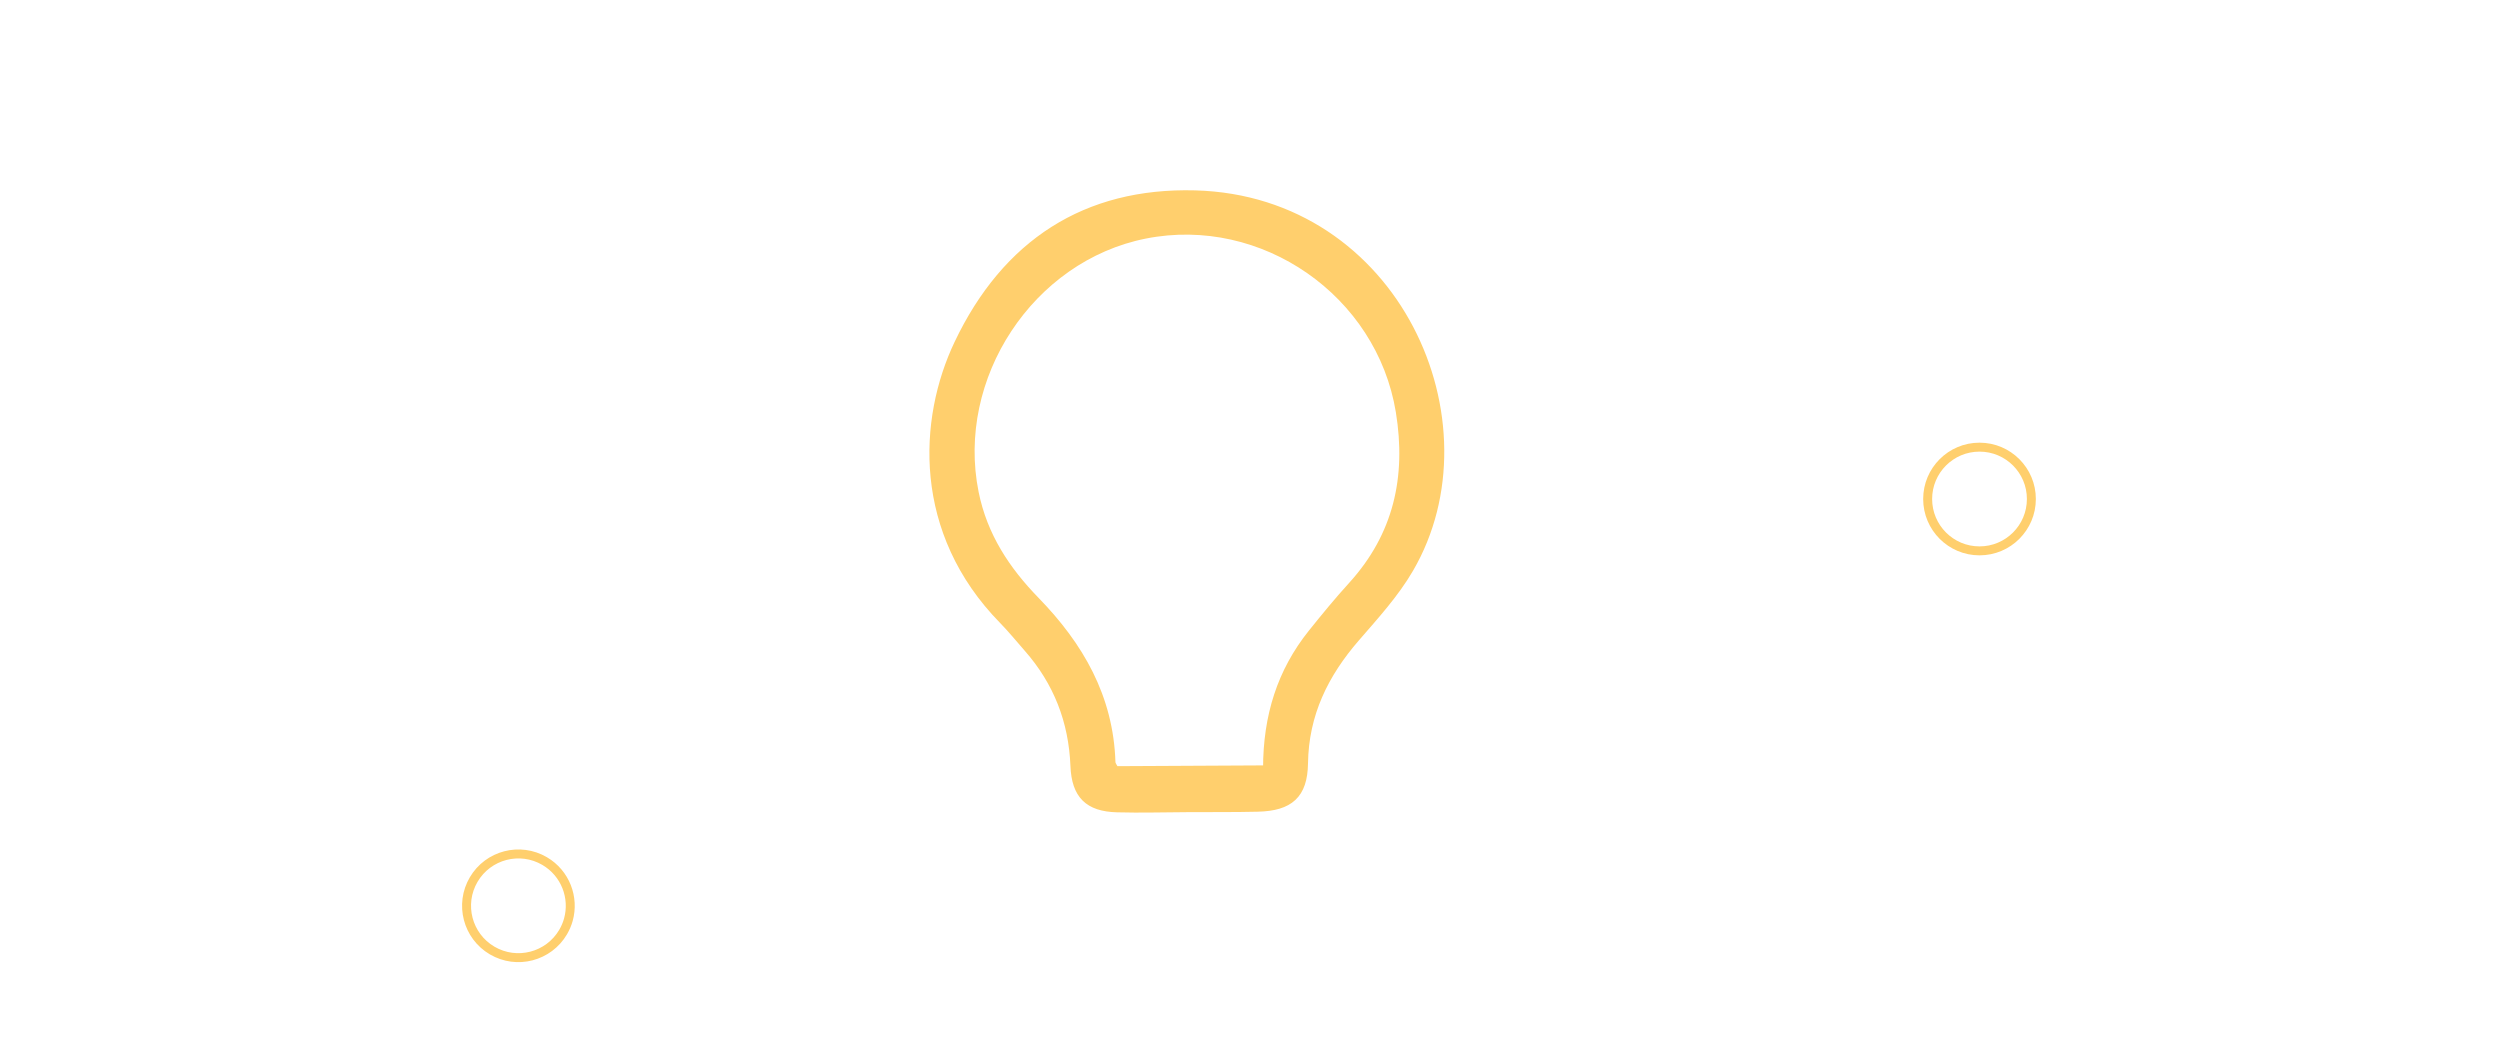 <svg width="726" height="307" viewBox="0 0 726 307" fill="none" xmlns="http://www.w3.org/2000/svg">
  <g clip-path="url(#clip0_970_3641)">
    <path
      d="M135.82 259.881C78.22 243.721 42.41 221.231 42.59 196.601C42.86 160.231 97.82 132.491 208.51 120.611"
      stroke="white" stroke-width="1.46" stroke-miterlimit="10" />
    <path
      d="M589.05 149.92C625.04 164.43 646.19 182.1 646.05 201.05C645.7 248.77 510.33 286.47 343.69 285.24C276.78 284.75 215 278.06 165.05 267.13"
      stroke="white" stroke-width="1.46" stroke-miterlimit="10" />
    <path d="M481.59 122.771C510.94 127.271 537.5 133.091 560.3 139.931" stroke="white"
      stroke-width="1.46" stroke-miterlimit="10" />
    <g filter="url(#filter0_d_970_3641)">
      <path
        d="M574.85 159.972C583.167 159.972 589.91 153.229 589.91 144.912C589.91 136.594 583.167 129.852 574.85 129.852C566.533 129.852 559.79 136.594 559.79 144.912C559.79 153.229 566.533 159.972 574.85 159.972Z"
        stroke="#FFCF6D" stroke-width="2.6" stroke-miterlimit="10" />
    </g>
    <g filter="url(#filter1_d_970_3641)">
      <path
        d="M165.05 267.101C164.71 268.321 164.2 269.521 163.53 270.671C159.32 277.841 150.09 280.241 142.92 276.031C135.75 271.821 133.35 262.591 137.56 255.421C141.77 248.251 151 245.851 158.17 250.061C164.2 253.601 166.85 260.681 165.05 267.101Z"
        stroke="#FFCF6D" stroke-width="2.6" stroke-miterlimit="10" />
    </g>
    <mask id="mask0_970_3641" style="mask-type:luminance" maskUnits="userSpaceOnUse" x="0" y="0"
      width="726" height="286">
      <path
        d="M365.353 285.255C565.752 281.757 727.094 215.1 725.72 136.373C724.346 57.646 560.776 -3.339 360.377 0.159C159.978 3.657 -1.364 70.313 0.01 149.04C1.385 227.768 164.954 288.753 365.353 285.255Z"
        fill="white" />
    </mask>
    <g mask="url(#mask0_970_3641)">
      <path
        d="M481.6 122.691C484.17 133.201 485.55 144.181 485.61 155.471C486.02 233.251 423.31 296.631 345.53 297.051C267.75 297.461 204.37 234.751 203.95 156.971C203.54 79.191 266.25 15.811 344.03 15.391C410.51 15.041 466.48 60.811 481.59 122.691"
        stroke="white" stroke-width="1.42" stroke-miterlimit="10" />
      <g filter="url(#filter2_d_970_3641)">
        <path
          d="M374.76 245.471C373.07 247.081 371.49 249.901 369.66 250.101C364.05 250.741 360.59 250.381 354.93 250.411C349.06 250.431 326.8 250.921 320.97 250.351C319.13 250.181 317.5 247.371 315.77 245.771C317.48 244.091 319.15 241.041 320.91 240.961C332.41 240.471 358.09 240.341 369.61 240.701C371.35 240.761 373.04 243.801 374.76 245.471Z"
          fill="white" />
        <path
          d="M367.78 260.712C366.09 262.322 364.51 265.132 362.67 265.342C357.07 265.982 351.36 265.622 345.7 265.652C339.84 265.682 333.94 266.092 328.12 265.512C326.28 265.342 324.64 262.532 322.91 260.932C324.63 259.252 326.29 256.202 328.05 256.122C339.56 255.632 351.11 255.572 362.62 255.942C364.37 256.002 366.06 259.042 367.78 260.712Z"
          fill="white" />
        <path
          d="M362.62 255.942C351.11 255.572 339.56 255.632 328.05 256.122C326.29 256.202 324.63 259.252 322.91 260.932C324.64 262.532 326.28 265.342 328.12 265.512C333.94 266.092 339.84 265.682 345.7 265.652C351.36 265.622 357.07 265.982 362.67 265.342C364.51 265.132 366.09 262.322 367.78 260.712C366.06 259.042 364.37 256.002 362.62 255.942Z"
          stroke="white" stroke-width="1.75" stroke-miterlimit="10" />
        <path
          d="M369.61 240.701C358.09 240.341 332.41 240.471 320.91 240.961C319.15 241.041 317.48 244.091 315.77 245.771C317.5 247.371 319.13 250.181 320.97 250.351C326.8 250.921 349.06 250.431 354.93 250.411C360.59 250.381 364.05 250.741 369.66 250.101C371.49 249.901 373.07 247.081 374.76 245.471C373.04 243.801 371.35 240.761 369.61 240.701Z"
          stroke="white" stroke-width="1.75" stroke-miterlimit="10" />
      </g>
      <g filter="url(#filter3_d_970_3641)">
        <path
          d="M347.04 56.161C405.69 57.731 434.45 122.691 409.56 165.351C405.32 172.621 399.5 179.001 393.96 185.391C384.92 195.821 379.17 207.371 378.97 221.691C378.84 230.981 374.63 234.611 365.3 234.841C358.6 235.001 351.9 234.941 345.19 234.971C338.25 234.991 331.29 235.221 324.36 235.021C315.91 234.791 312.07 231.021 311.73 222.411C311.21 209.421 306.78 198.121 298.29 188.461C295.9 185.731 293.59 182.891 291.06 180.301C265.85 154.571 267.46 121.811 278.02 99.641C291.9 70.471 315.23 55.311 347.04 56.161ZM392.49 169.801C405.52 155.441 409.32 138.561 406.22 119.571C400.62 85.281 366.71 61.651 332.59 68.421C299.35 75.021 276.61 109.611 283.33 143.021C285.84 155.561 292.46 165.501 301.02 174.281C313.75 187.391 322.46 202.361 323.05 221.351C323.07 221.991 323.62 222.611 323.98 223.371C328.57 223.341 333.15 223.321 337.75 223.301L350.63 223.231C356.22 223.201 361.89 223.171 367.67 223.141C367.67 207.911 371.79 194.901 380.78 183.691C384.57 178.961 388.42 174.271 392.49 169.801Z"
          fill="#FFCF6D" />
        <path
          d="M347.04 56.161C315.23 55.311 291.9 70.471 278.02 99.641C267.46 121.811 265.85 154.571 291.06 180.301C293.59 182.891 295.9 185.731 298.29 188.461C306.78 198.121 311.21 209.421 311.73 222.411C312.07 231.021 315.91 234.791 324.36 235.021C331.29 235.221 338.25 234.991 345.19 234.971C351.9 234.941 358.6 235.001 365.3 234.841C374.63 234.611 378.84 230.981 378.97 221.691C379.17 207.371 384.92 195.821 393.96 185.391C399.5 179.001 405.32 172.621 409.56 165.351C434.45 122.691 405.69 57.731 347.04 56.161Z"
          stroke="#FFCF6D" stroke-width="1.75" stroke-miterlimit="10" />
        <path
          d="M392.49 169.801C388.42 174.271 384.57 178.961 380.78 183.691C371.79 194.901 367.67 207.911 367.67 223.141C361.89 223.171 356.22 223.201 350.63 223.231L337.75 223.301C333.15 223.321 328.57 223.341 323.98 223.371C323.62 222.611 323.07 221.991 323.05 221.351C322.46 202.361 313.75 187.391 301.02 174.281C292.46 165.501 285.84 155.561 283.33 143.021C276.61 109.611 299.35 75.021 332.59 68.421C366.71 61.651 400.62 85.281 406.22 119.571C409.32 138.561 405.52 155.441 392.49 169.801Z"
          stroke="#FFCF6D" stroke-width="1.75" stroke-miterlimit="10" />
      </g>
    </g>
  </g>
  <defs>
    <filter id="filter0_d_970_3641" x="548.49" y="118.551" width="52.72" height="52.721"
      filterUnits="userSpaceOnUse" color-interpolation-filters="sRGB">
      <feFlood flood-opacity="0" result="BackgroundImageFix" />
      <feColorMatrix in="SourceAlpha" type="matrix"
        values="0 0 0 0 0 0 0 0 0 0 0 0 0 0 0 0 0 0 127 0" result="hardAlpha" />
      <feOffset />
      <feGaussianBlur stdDeviation="5" />
      <feColorMatrix type="matrix" values="0 0 0 0 1 0 0 0 0 0.722 0 0 0 0 0.322 0 0 0 1 0" />
      <feBlend mode="normal" in2="BackgroundImageFix" result="effect1_dropShadow_970_3641" />
      <feBlend mode="normal" in="SourceGraphic" in2="effect1_dropShadow_970_3641" result="shape" />
    </filter>
    <filter id="filter1_d_970_3641" x="124.185" y="236.686" width="52.72" height="52.721"
      filterUnits="userSpaceOnUse" color-interpolation-filters="sRGB">
      <feFlood flood-opacity="0" result="BackgroundImageFix" />
      <feColorMatrix in="SourceAlpha" type="matrix"
        values="0 0 0 0 0 0 0 0 0 0 0 0 0 0 0 0 0 0 127 0" result="hardAlpha" />
      <feOffset />
      <feGaussianBlur stdDeviation="5" />
      <feColorMatrix type="matrix" values="0 0 0 0 1 0 0 0 0 0.722 0 0 0 0 0.322 0 0 0 1 0" />
      <feBlend mode="normal" in2="BackgroundImageFix" result="effect1_dropShadow_970_3641" />
      <feBlend mode="normal" in="SourceGraphic" in2="effect1_dropShadow_970_3641" result="shape" />
    </filter>
    <filter id="filter2_d_970_3641" x="288.502" y="213.621" width="113.52" height="79.074"
      filterUnits="userSpaceOnUse" color-interpolation-filters="sRGB">
      <feFlood flood-opacity="0" result="BackgroundImageFix" />
      <feColorMatrix in="SourceAlpha" type="matrix"
        values="0 0 0 0 0 0 0 0 0 0 0 0 0 0 0 0 0 0 127 0" result="hardAlpha" />
      <feOffset />
      <feGaussianBlur stdDeviation="13" />
      <feColorMatrix type="matrix" values="0 0 0 0 1 0 0 0 0 1 0 0 0 0 1 0 0 0 1 0" />
      <feBlend mode="normal" in2="BackgroundImageFix" result="effect1_dropShadow_970_3641" />
      <feBlend mode="normal" in="SourceGraphic" in2="effect1_dropShadow_970_3641" result="shape" />
    </filter>
    <filter id="filter3_d_970_3641" x="243.9" y="29.252" width="201.514" height="232.725"
      filterUnits="userSpaceOnUse" color-interpolation-filters="sRGB">
      <feFlood flood-opacity="0" result="BackgroundImageFix" />
      <feColorMatrix in="SourceAlpha" type="matrix"
        values="0 0 0 0 0 0 0 0 0 0 0 0 0 0 0 0 0 0 127 0" result="hardAlpha" />
      <feOffset />
      <feGaussianBlur stdDeviation="13" />
      <feColorMatrix type="matrix" values="0 0 0 0 1 0 0 0 0 0.788 0 0 0 0 0.451 0 0 0 1 0" />
      <feBlend mode="normal" in2="BackgroundImageFix" result="effect1_dropShadow_970_3641" />
      <feBlend mode="normal" in="SourceGraphic" in2="effect1_dropShadow_970_3641" result="shape" />
    </filter>
    <clipPath id="clip0_970_3641">
      <rect width="725.73" height="306.22" fill="white" />
    </clipPath>
  </defs>
</svg>